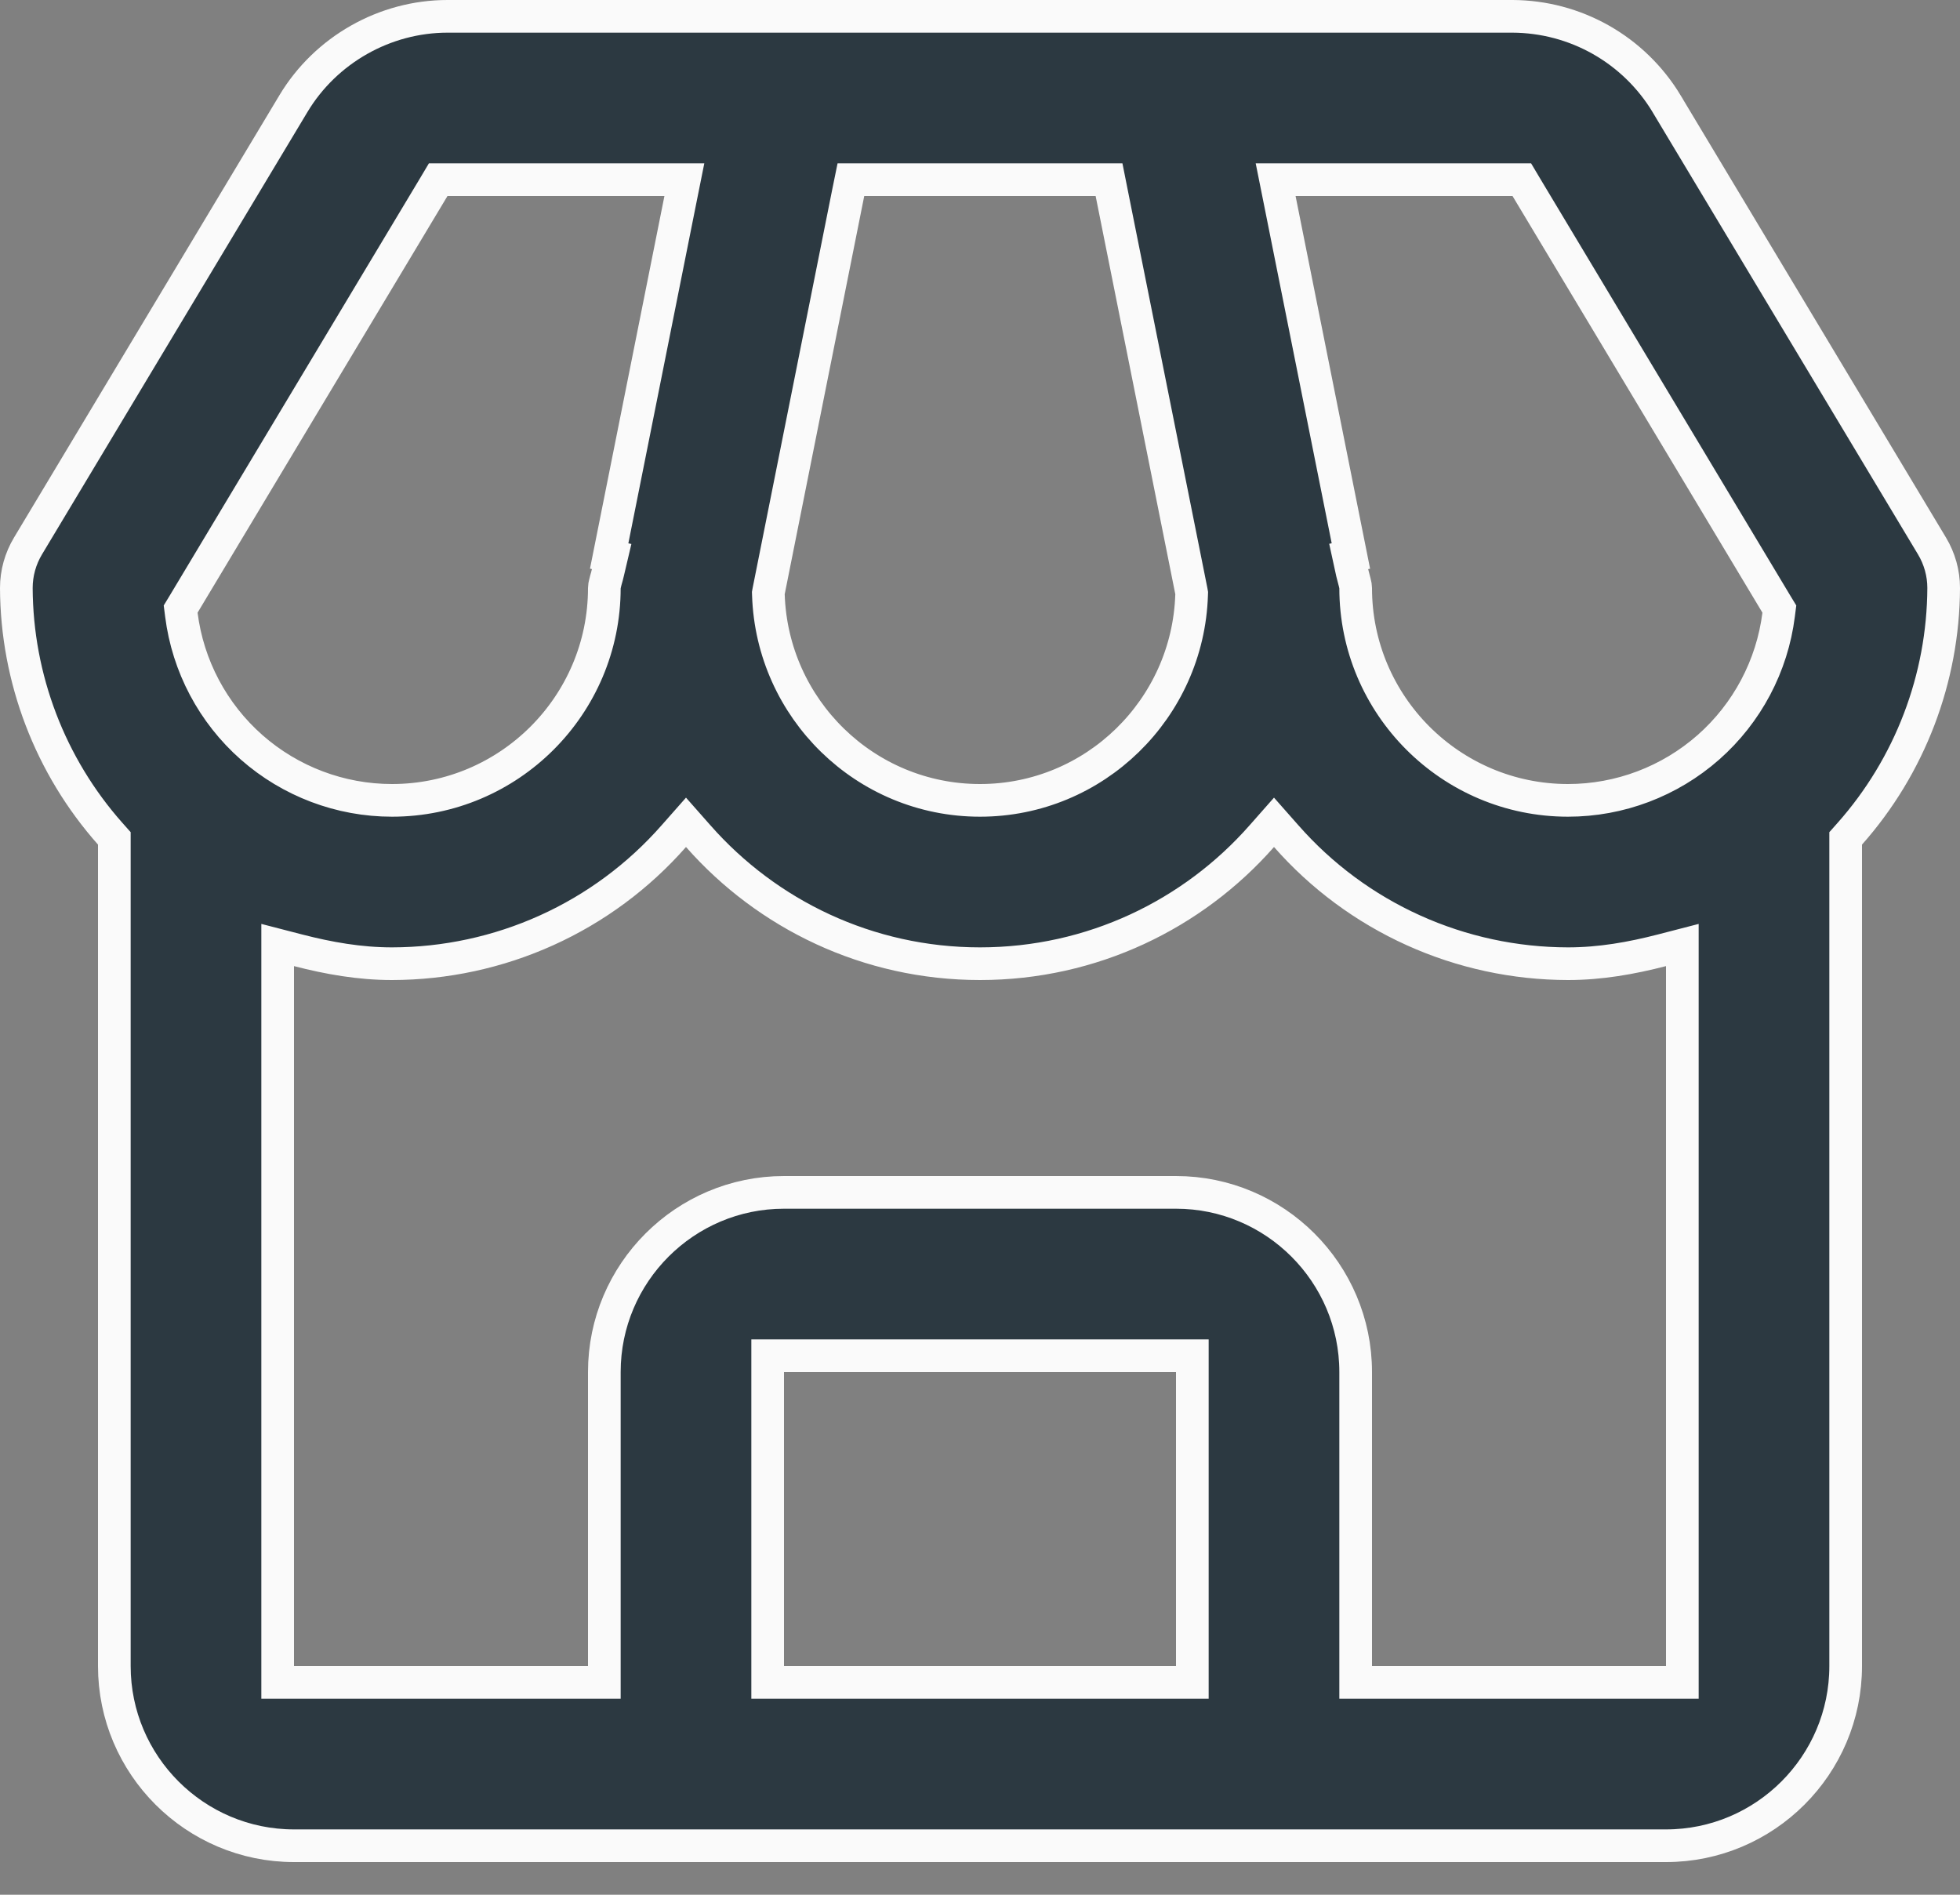 <svg width="30" height="29" viewBox="0 0 30 29" fill="none" xmlns="http://www.w3.org/2000/svg">
<rect x="0" y="0" width="30" height="29" fill="#808080" stroke="none"/>
<path d="M4.492 1.585L4.492 1.585C4.986 0.762 5.89 0.25 6.849 0.25H23.151C23.625 0.252 24.091 0.375 24.504 0.609C24.917 0.843 25.262 1.179 25.508 1.585C25.508 1.585 25.508 1.586 25.508 1.586L29.571 8.356L29.571 8.356C29.688 8.551 29.75 8.773 29.75 8.999C29.744 10.386 29.233 11.724 28.313 12.761L28.25 12.832V12.927V25.5C28.25 27.016 27.016 28.25 25.5 28.25H4.5C2.984 28.25 1.75 27.016 1.75 25.5V12.927V12.832L1.687 12.761C0.767 11.724 0.256 10.386 0.25 9C0.25 8.773 0.312 8.551 0.429 8.356L0.429 8.356L4.492 1.585ZM27.224 9.408L27.235 9.322L27.19 9.248L23.365 2.871L23.293 2.75H23.151H19.83H19.525L19.585 3.049L20.677 8.51L20.643 8.517L20.697 8.765C20.705 8.8 20.718 8.847 20.727 8.881C20.731 8.895 20.734 8.908 20.736 8.915C20.746 8.954 20.75 8.979 20.75 9C20.75 10.793 22.207 12.25 24 12.25C24.791 12.25 25.555 11.961 26.149 11.438C26.742 10.915 27.125 10.193 27.224 9.408ZM13.229 2.75H13.024L12.983 2.951L11.765 9.049L11.76 9.077L11.761 9.106C11.818 10.847 13.243 12.25 15 12.25C16.756 12.25 18.183 10.847 18.239 9.106L18.24 9.077L18.235 9.048L17.015 2.951L16.975 2.75H16.77H13.229ZM6.849 2.75H6.707L6.635 2.871L2.81 9.248L2.765 9.322L2.776 9.408C2.875 10.193 3.258 10.915 3.851 11.438C4.445 11.961 5.209 12.25 6 12.25H6C7.793 12.25 9.25 10.793 9.25 9C9.25 8.979 9.254 8.955 9.264 8.916C9.265 8.91 9.269 8.897 9.273 8.881C9.283 8.847 9.297 8.798 9.303 8.769L9.362 8.518L9.324 8.51L10.415 3.049L10.475 2.75H10.17H6.849ZM11.75 25.5V25.75H12H18H18.25V25.5V21V20.75H18H12H11.75V21V25.5ZM20.75 25.5V25.75H21H25.5H25.75V25.5V14.787V14.464L25.437 14.545C24.968 14.666 24.494 14.75 24 14.75C23.184 14.749 22.377 14.575 21.634 14.239C20.89 13.903 20.227 13.412 19.688 12.799L19.5 12.586L19.312 12.799C18.258 13.996 16.715 14.75 15 14.75C13.285 14.75 11.742 13.996 10.688 12.799L10.5 12.586L10.312 12.799C9.773 13.412 9.11 13.903 8.366 14.239C7.623 14.575 6.816 14.749 6 14.75C5.506 14.75 5.032 14.666 4.563 14.545L4.25 14.464V14.787V25.5V25.75H4.5H9H9.25V25.5V21C9.25 19.484 10.484 18.25 12 18.25H18C19.516 18.25 20.75 19.484 20.75 21V25.5Z" fill="#2C3941" stroke="#FAFAFA" stroke-width="0.5"/>
</svg>
